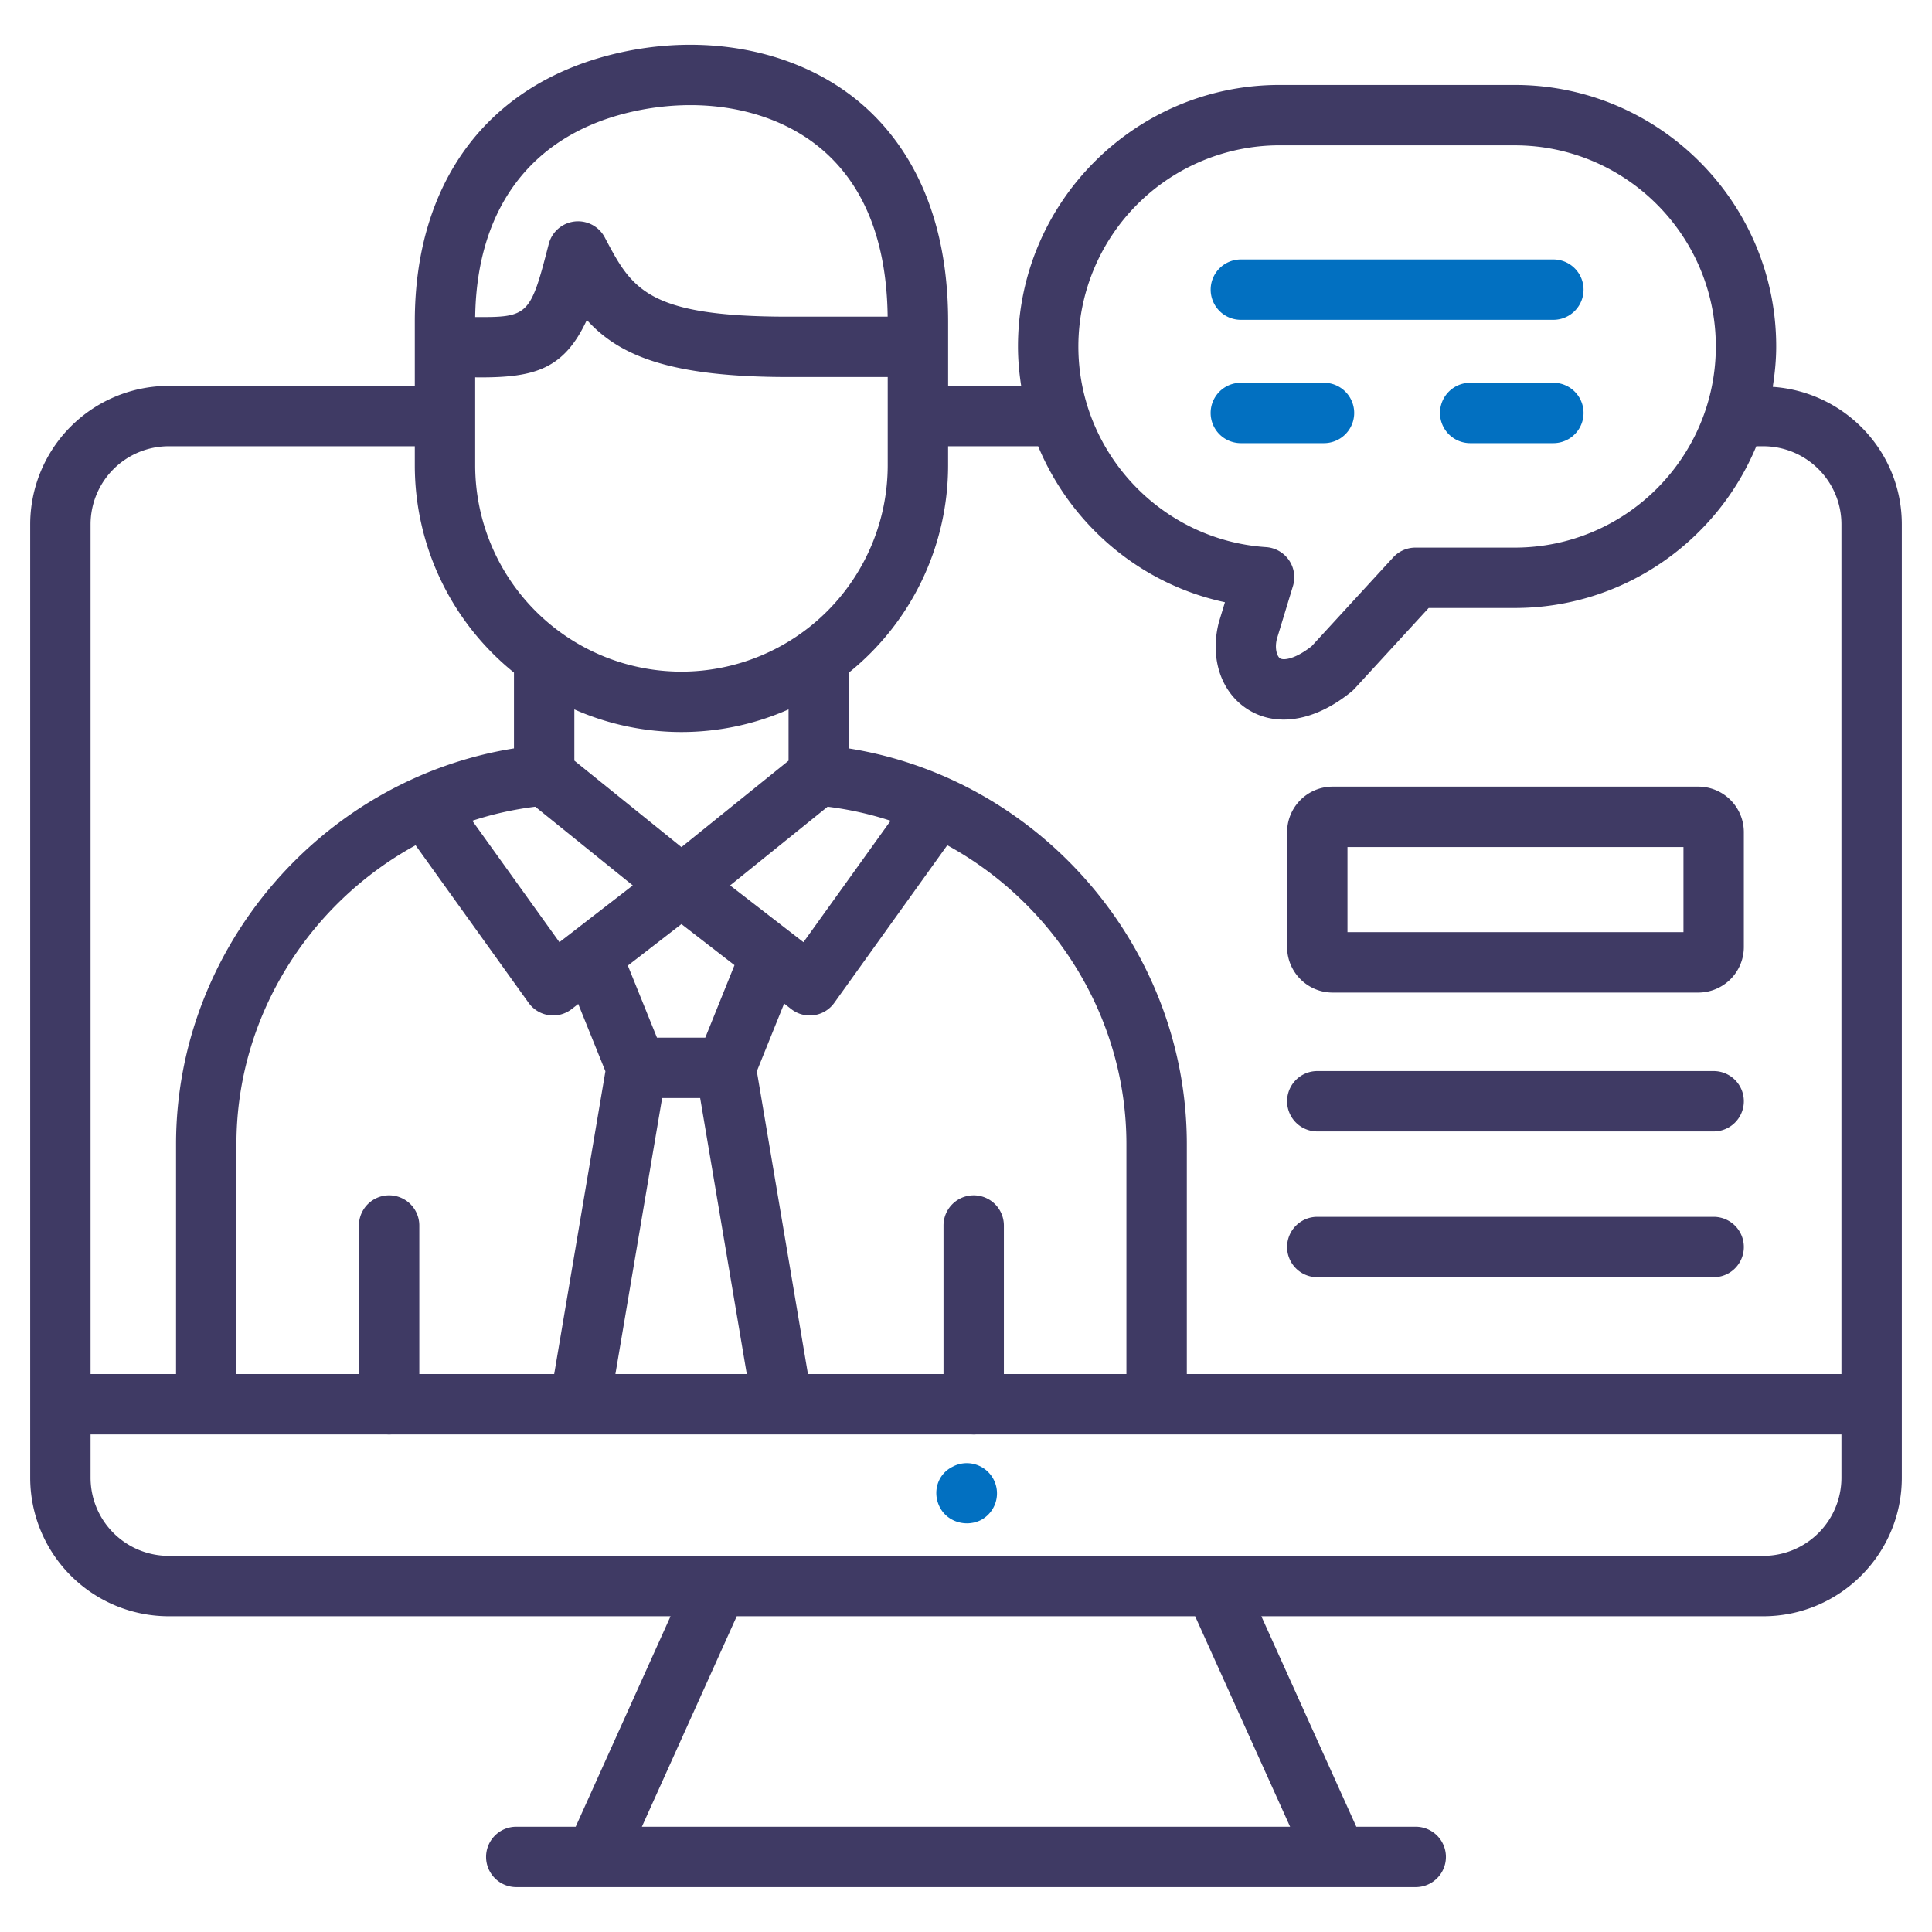 <svg xmlns="http://www.w3.org/2000/svg" version="1.1" xmlns:xlink="http://www.w3.org/1999/xlink" width="512" height="512" x="0" y="0" viewBox="0 0 64 64" style="enable-background:new 0 0 512 512" xml:space="preserve"><g><path d="M32.255 47.517a1 1 0 0 1-1-1v-5.92a1 1 0 1 1 2 0v5.92a1 1 0 0 1-1 1zM12.89 47.517a1 1 0 0 1-1-1v-5.92a1 1 0 1 1 2 0v5.92a1 1 0 0 1-1 1zM44.144 32.88H56.26a1.51 1.51 0 0 0 1.507-1.51v-3.802a1.51 1.51 0 0 0-1.507-1.51H44.144a1.51 1.51 0 0 0-1.507 1.51v3.802c0 .832.676 1.51 1.507 1.51zm.493-4.821h11.13v2.82h-11.13zM43.637 37.48h13.13a1 1 0 1 0 0-2h-13.13a1 1 0 1 0 0 2zM43.637 42.309h13.13a1 1 0 1 0 0-2h-13.13a1 1 0 1 0 0 2z" fill="#3f3a64" opacity="1" data-original="#000000"></path><path d="M58.725 12.815c.068-.437.114-.882.114-1.338 0-4.777-3.886-8.663-8.662-8.663h-7.793c-4.776 0-8.662 3.886-8.662 8.662 0 .445.04.88.106 1.307h-2.42v-2.131c0-4.101-1.692-6.293-3.11-7.409-2.058-1.62-5.034-2.165-7.962-1.454-4.191 1.018-6.595 4.248-6.595 8.863v2.131H5.586A4.592 4.592 0 0 0 1 17.37v31.583a4.592 4.592 0 0 0 4.586 4.587h16.627l-3.143 6.973h-1.968a1 1 0 1 0 0 2h29.796a1 1 0 1 0 0-2H44.93l-3.146-6.973H58.41c2.53 0 4.59-2.058 4.59-4.587V17.37c0-2.422-1.894-4.39-4.275-4.555zm-16.34-8h7.792c3.673 0 6.662 2.988 6.662 6.662s-2.989 6.663-6.662 6.663h-3.29a.998.998 0 0 0-.736.324l-2.7 2.941c-.547.431-.93.476-1.046.405-.097-.063-.19-.319-.104-.655l.53-1.742a1 1 0 0 0-.89-1.289c-3.487-.231-6.219-3.151-6.219-6.648a6.67 6.67 0 0 1 6.662-6.662zm-7.995 9.968c1.077 2.589 3.371 4.565 6.188 5.166l-.202.665c-.306 1.185.068 2.315.951 2.88.36.23.765.343 1.195.343.717 0 1.5-.315 2.248-.926.037-.03.071-.063.104-.099l2.453-2.672h2.85c3.605 0 6.7-2.217 8.003-5.357h.23c1.428 0 2.59 1.16 2.59 2.587v28.147H39.315v-7.614c0-6.509-4.847-12.097-11.193-13.11V22.28a8.817 8.817 0 0 0 3.285-6.864v-.633zM18.92 30.911c-.016.014-.035.023-.05.038l-.338.262-2.886-4.022c.67-.22 1.367-.376 2.086-.465l3.23 2.607zm1.135 4.576-1.697 10.03H7.832v-7.614c0-4.218 2.403-7.973 5.935-9.902l3.744 5.219a.999.999 0 0 0 1.425.208l.219-.17zm2.519-7.425-3.548-2.865V23.5a8.773 8.773 0 0 0 7.096 0v1.699zm0 2.55 1.757 1.36-.968 2.402h-1.6l-.965-2.388zm-.64 5.762h1.26l1.544 9.143h-4.352zm2.252-7.043 3.23-2.607c.718.089 1.415.246 2.086.465l-2.886 4.022zm1.79 3.913.236.184a.997.997 0 0 0 1.425-.208L31.38 28c3.531 1.93 5.934 5.685 5.934 9.903v7.613h-10.55l-1.693-10.03zM20.806 3.732c2.337-.563 4.675-.16 6.255 1.082 1.524 1.2 2.313 3.109 2.344 5.676h-3.28c-4.707 0-5.192-.92-6.093-2.629a1.002 1.002 0 0 0-1.853.218c-.61 2.368-.666 2.437-2.438 2.423.049-3.586 1.843-5.987 5.065-6.77zM15.741 12.5l.159.002c1.795 0 2.78-.262 3.54-1.902 1.089 1.203 2.795 1.89 6.686 1.89h3.281v2.926a6.841 6.841 0 0 1-6.833 6.833 6.84 6.84 0 0 1-6.833-6.833zM5.586 14.783h8.155v.633a8.817 8.817 0 0 0 3.285 6.864v2.512c-6.347 1.014-11.194 6.603-11.194 13.111v7.614H3V17.37a2.59 2.59 0 0 1 2.586-2.587zm37.15 45.73H21.263l3.143-6.973H39.59zM58.41 51.54H5.586A2.59 2.59 0 0 1 3 48.953v-1.436h58v1.436a2.59 2.59 0 0 1-2.59 2.587z" fill="#3f3a64" opacity="1" data-original="#000000"></path><path d="m31.596 48.567-.049.025c-.493.249-.666.838-.418 1.33.175.347.534.54.903.54.158 0 .318-.035.465-.11a1 1 0 0 0-.901-1.785zM41.105 10.595h10.352a1 1 0 1 0 0-2H41.105a1 1 0 1 0 0 2zM41.105 14.68h2.754a1 1 0 1 0 0-2h-2.755a1 1 0 1 0 0 2zM51.456 12.68h-2.754a1 1 0 1 0 0 2h2.755a1 1 0 1 0 0-2z" fill="#0270c1" opacity="1" data-original="#000000"></path></g></svg>
